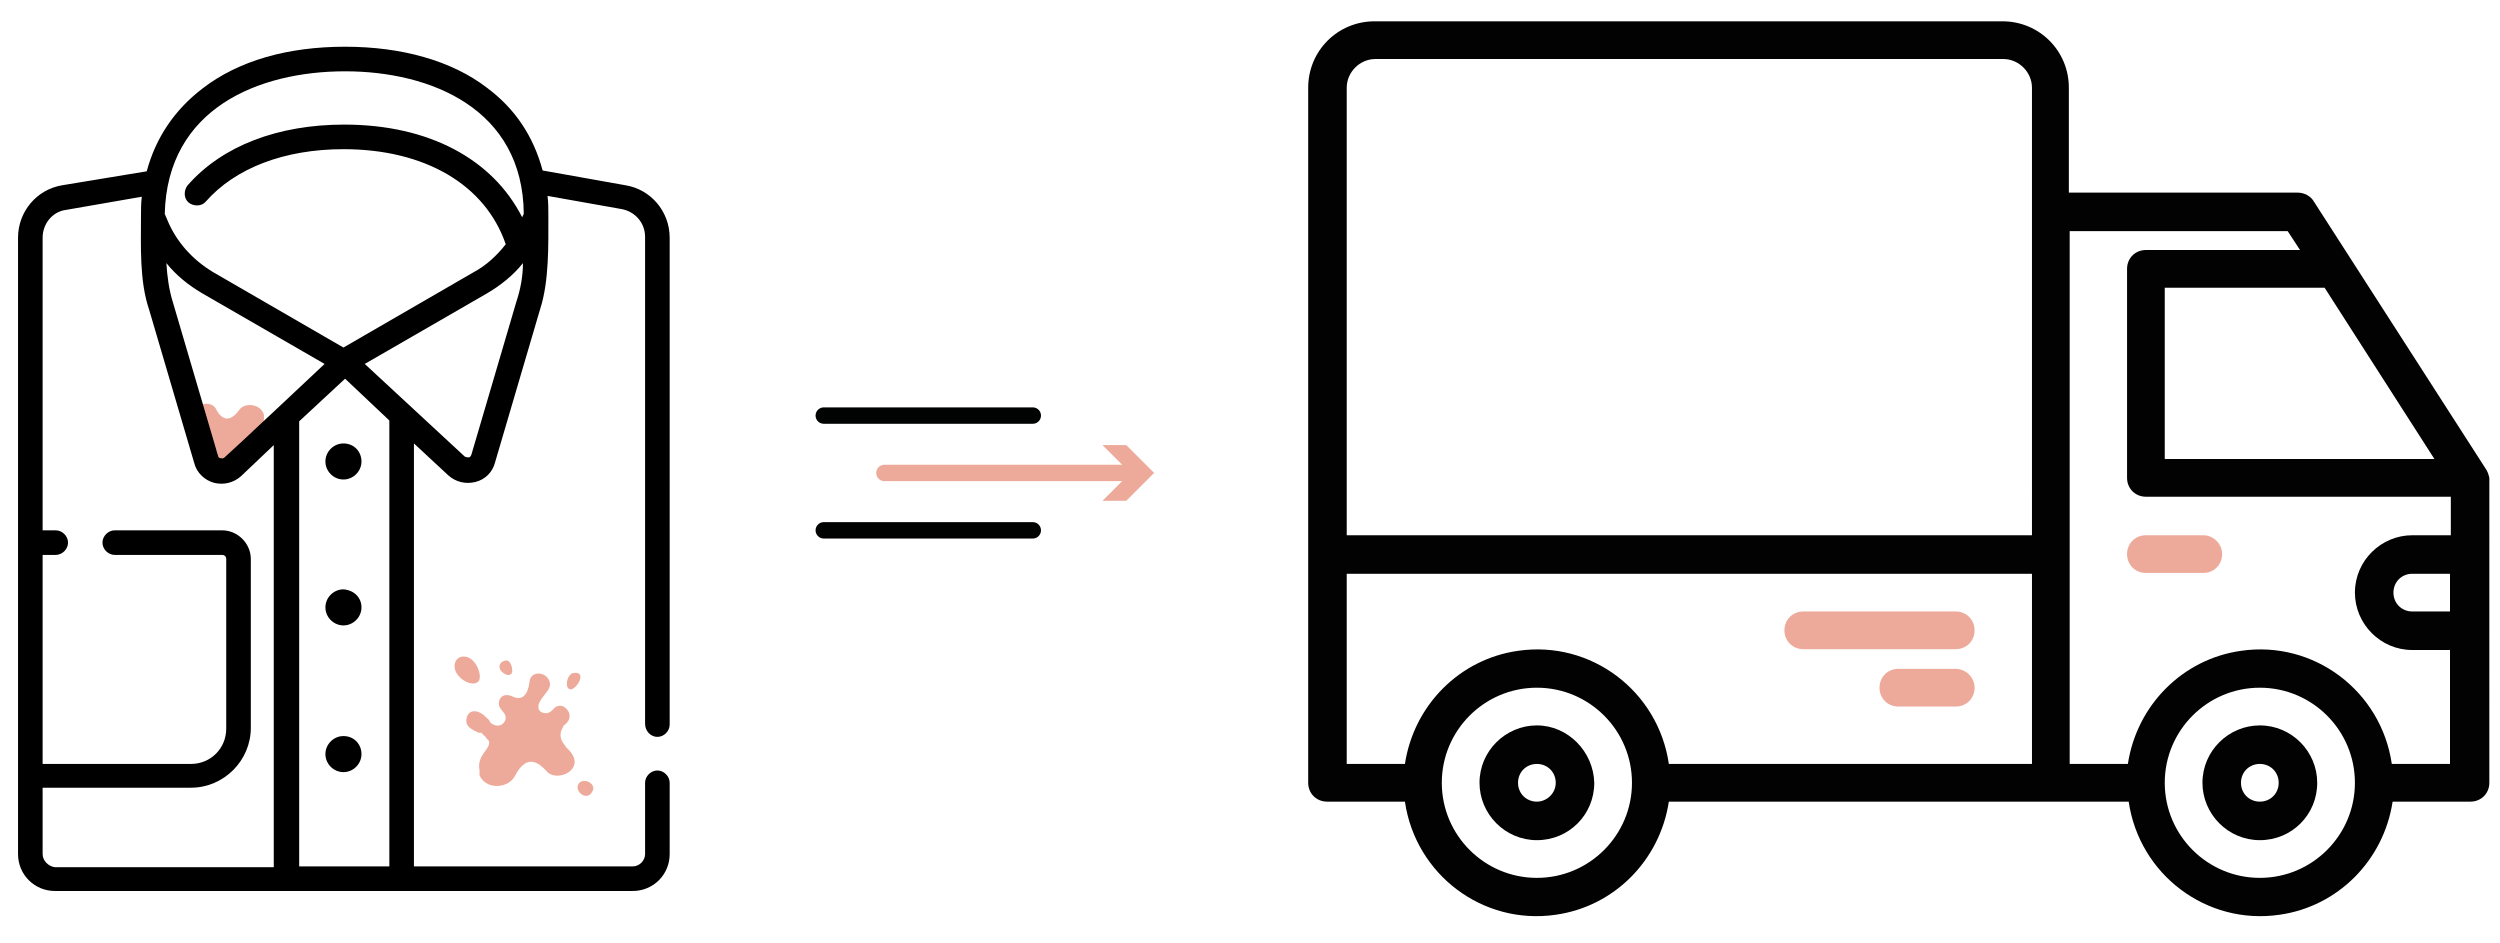 <?xml version="1.0" encoding="utf-8"?>
<!-- Generator: Adobe Illustrator 23.0.3, SVG Export Plug-In . SVG Version: 6.00 Build 0)  -->
<svg version="1.1" id="Layer_1" xmlns="http://www.w3.org/2000/svg" xmlns:xlink="http://www.w3.org/1999/xlink" x="0px" y="0px"
	 viewBox="0 0 305 115" style="enable-background:new 0 0 305 115;" xml:space="preserve">
<path style="fill:#020203;" d="M187.5,88.5c-3.8,0-7,3.1-7,7c0,3.8,3.1,7,7,7s7-3.1,7-7C194.4,91.7,191.3,88.5,187.5,88.5z
	 M187.5,97.8c-1.3,0-2.3-1-2.3-2.3c0-1.3,1-2.3,2.3-2.3s2.3,1,2.3,2.3C189.8,96.8,188.7,97.8,187.5,97.8z"/>
<path style="fill:#020203;" d="M275.7,88.5c-3.8,0-7,3.1-7,7c0,3.8,3.1,7,7,7s7-3.1,7-7C282.7,91.7,279.6,88.5,275.7,88.5z
	 M275.7,97.8c-1.3,0-2.3-1-2.3-2.3c0-1.3,1-2.3,2.3-2.3c1.3,0,2.3,1,2.3,2.3C278,96.8,277,97.8,275.7,97.8z"/>
<path style="fill:#020203;" d="M303.2,57.1l-20.9-32.5c-0.4-0.7-1.2-1.1-2-1.1h-27.9V10.7c0-4.5-3.6-8.1-8.1-8.1h-76.6
	c-4.5,0-8.1,3.6-8.1,8.1v84.8c0,1.3,1,2.3,2.3,2.3h9.5c1.3,8.9,9.5,15.1,18.4,13.8c7.1-1,12.7-6.6,13.8-13.8h56.1
	c1.3,8.9,9.5,15.1,18.4,13.8c7.1-1,12.7-6.6,13.8-13.8h9.5c1.3,0,2.3-1,2.3-2.3V58.3C303.6,57.9,303.5,57.5,303.2,57.1z
	 M187.5,107.1c-6.4,0-11.6-5.2-11.6-11.6c0-6.4,5.2-11.6,11.6-11.6c6.4,0,11.6,5.2,11.6,11.6C199.1,101.9,193.9,107.1,187.5,107.1z
	 M247.9,93.2h-44.3c-1.3-8.9-9.5-15.1-18.4-13.8c-7.1,1-12.7,6.6-13.8,13.8h-7.1V70h83.6V93.2z M247.9,65.3h-83.6V10.7
	c0-1.9,1.6-3.5,3.5-3.5h76.6c1.9,0,3.5,1.6,3.5,3.5V65.3z M283.6,35.1L297,56h-32.9V35.1H283.6z M275.7,107.1
	c-6.4,0-11.6-5.2-11.6-11.6c0-6.4,5.2-11.6,11.6-11.6s11.6,5.2,11.6,11.6C287.3,101.9,282.1,107.1,275.7,107.1z M298.9,74.6h-4.6
	c-1.3,0-2.3-1-2.3-2.3c0-1.3,1-2.3,2.3-2.3h4.6V74.6z M298.9,65.3h-4.6c-3.8,0-7,3.1-7,7c0,3.8,3.1,7,7,7h4.6v13.9h-7.1
	c-1.3-8.9-9.5-15.1-18.4-13.8c-7.1,1-12.7,6.6-13.8,13.8h-7.1v-65h26.6l1.5,2.3h-18.8c-1.3,0-2.3,1-2.3,2.3v25.5
	c0,1.3,1,2.3,2.3,2.3h37.2V65.3z"/>
<path style="fill:#EDAA9A;" d="M268.8,65.3h-7c-1.3,0-2.3,1-2.3,2.3s1,2.3,2.3,2.3h7c1.3,0,2.3-1,2.3-2.3S270,65.3,268.8,65.3z"/>
<path style="fill:#EDAA9A;" d="M220,79.2h18.6c1.3,0,2.3-1,2.3-2.3s-1-2.3-2.3-2.3H220c-1.3,0-2.3,1-2.3,2.3S218.7,79.2,220,79.2z"
	/>
<path style="fill:#EDAA9A;" d="M238.6,81.6h-7c-1.3,0-2.3,1-2.3,2.3s1,2.3,2.3,2.3h7c1.3,0,2.3-1,2.3-2.3S239.8,81.6,238.6,81.6z"/>
<g>
	<g>
		
			<line style="fill:none;stroke:#EDAA9A;stroke-width:2;stroke-linecap:round;stroke-miterlimit:10;" x1="107.9" y1="57.7" x2="138.5" y2="57.7"/>
		<g>
			<polygon style="fill:#EDAA9A;" points="134.5,61.1 137.9,57.7 134.5,54.3 137.4,54.3 140.8,57.7 137.4,61.1 			"/>
		</g>
	</g>
</g>
<line style="fill:none;stroke:#010202;stroke-width:2;stroke-linecap:round;stroke-linejoin:round;stroke-miterlimit:10;" x1="100.5" y1="50.7" x2="126" y2="50.7"/>
<line style="fill:none;stroke:#010202;stroke-width:2;stroke-linecap:round;stroke-linejoin:round;stroke-miterlimit:10;" x1="100.5" y1="64.7" x2="126" y2="64.7"/>
<g>
	<path style="fill:#EDAA9A;" d="M69.2,91.3c-0.1-0.1-0.2-0.2-0.3-0.4c0,0,0,0,0,0c-0.7-0.8-0.6-1.6-0.2-2.2c0,0,0,0,0,0
		c0,0,0,0,0-0.1c0,0,0,0,0,0c0,0,0,0,0,0c0,0,0,0,0,0c0,0,0,0,0,0c0,0,0,0,0,0c0,0,0,0,0,0c0,0,0,0,0,0c0,0,0,0,0,0c0,0,0,0,0,0
		c0,0,0,0,0,0c0,0,0,0,0.1-0.1c0,0,0,0,0,0c0.7-0.5,0.8-1.1,0.6-1.6c-0.3-0.6-0.9-1-1.5-0.7c-0.3,0.1-0.5,0.6-1.1,0.8
		c0,0-0.1,0-0.1,0c-0.1,0-0.1,0-0.2,0c0,0,0,0,0,0c-0.4,0-0.8-0.3-0.8-0.6c-0.2-1.1,1.5-2,1.4-3c-0.2-1.5-2.4-1.7-2.5-0.2
		c-0.2,1.6-0.9,2.3-2,1.8c-0.8-0.4-1.5-0.2-1.7,0.5c-0.2,0.7,0.3,1.1,0.6,1.5c0,0,0,0,0,0c0,0,0,0,0,0c0,0,0,0,0,0
		c0.6,0.8-0.3,1.9-1.3,1.4c-0.2-0.1-0.4-0.2-0.5-0.5c0,0-0.1-0.1-0.1-0.1c0,0,0,0,0,0c0,0,0-0.1-0.1-0.1c0,0,0,0,0,0
		c0,0,0,0-0.1-0.1c0,0-0.1-0.1-0.1-0.1c0,0,0,0,0,0c0,0,0,0-0.1-0.1c0,0,0,0,0,0c0,0-0.1,0-0.1-0.1c0,0,0,0,0,0
		c-1.1-0.9-2.1-0.6-2.2,0.5c-0.1,0.9,0.7,1.2,1.5,1.6c0,0,0,0,0.1,0c0,0,0,0,0,0c0,0,0.1,0,0.1,0c0,0,0,0,0,0c0,0,0.1,0,0.1,0
		c0,0,0,0,0,0c0,0,0.1,0,0.1,0.1c0,0,0,0,0,0c0,0,0.1,0,0.1,0.1c0,0,0,0,0,0c0,0,0.1,0,0.1,0.1c0,0,0,0,0,0c0,0,0.1,0,0.1,0.1
		c0,0,0,0,0,0c0,0,0.1,0,0.1,0.1c0,0,0,0,0,0c0,0,0.1,0,0.1,0.1c0,0,0,0,0,0c0,0,0,0.1,0.1,0.1c0,0,0,0,0,0c0,0,0,0.1,0.1,0.1
		c0,0,0,0,0,0c0,0,0,0.1,0.1,0.1c0,0,0,0,0,0c0.5,1-1.5,1.7-1.1,3.7c0,0,0,0,0,0c0,0,0,0,0,0.1c0,0,0,0,0,0.1c0,0,0,0,0,0
		c0,0,0,0,0,0.1c0,0,0,0,0,0c0,0,0,0,0,0.1c0,0,0,0,0,0c0,0,0,0.1,0,0.1c0,0,0,0,0,0c0,0,0,0.1,0,0.1c0,0,0,0,0,0
		c0.9,1.9,3.6,1.5,4.3,0.1c1.7-3.3,3.4-1.1,4.1-0.4C68.4,95.4,71.7,93.6,69.2,91.3z"/>
	<path style="fill:#EDAA9A;" d="M58.4,83.1c0.5-0.7-0.4-3.1-1.9-3c-0.9,0-1.5,1.2-0.6,2.3C56.6,83.3,57.9,83.7,58.4,83.1z"/>
	<path style="fill:#EDAA9A;" d="M61.4,82.1c0.7,0.5,1.1,0.2,1.1-0.3c0-0.3-0.2-1.4-0.9-1.2C60.8,80.8,60.7,81.6,61.4,82.1z"/>
	<path style="fill:#EDAA9A;" d="M70,82.1c-0.9,0.1-1.2,2.1-0.3,2C70.5,83.9,71.6,81.9,70,82.1z"/>
	<path style="fill:#EDAA9A;" d="M70.5,95.8c-0.3,0.9,1.2,2,1.8,0.7C72.8,95.5,70.9,94.7,70.5,95.8z"/>
</g>
<g>
	<path style="fill:#EDAA9A;" d="M28.3,56.8c0.4,0.3,0.7,0.3,1,0.1c0,0,0.1-0.1,0.1-0.1c0.1-0.1,0.1-0.1,0.2-0.2
		c0.2-0.5-0.1-0.8-0.3-1.1c0,0,0,0,0,0c0,0,0,0,0,0c0,0,0,0,0,0c-0.3-0.6,0.5-1.3,1.1-0.9c0.1,0.1,0.2,0.2,0.3,0.4
		c0,0,0,0.1,0.1,0.1c0,0,0,0,0,0c0,0,0,0,0,0.1c0,0,0,0,0,0c0,0,0,0,0,0.1c0,0,0,0.1,0.1,0.1c0,0,0,0,0,0c0,0,0,0,0,0.1c0,0,0,0,0,0
		c0,0,0,0,0,0.1c0,0,0,0,0,0c0,0,0,0,0,0c0.4-0.4,0.8-0.7,1.2-1.1c-0.2-0.1-0.3-0.2-0.5-0.4c0,0,0,0,0,0c0,0,0,0,0,0c0,0,0,0-0.1,0
		c0,0,0,0,0,0c0,0,0,0-0.1,0c0,0,0,0,0,0c0,0,0,0-0.1,0c0,0,0,0,0,0c0,0,0,0-0.1,0c0,0,0,0,0,0c0,0,0,0-0.1-0.1c0,0,0,0,0,0
		c0,0,0,0-0.1-0.1c0,0,0,0,0,0c0,0,0,0,0-0.1c0,0,0,0,0,0c0,0,0,0,0-0.1c0,0,0,0,0,0c0,0,0,0,0-0.1c0,0,0,0,0,0c0,0,0,0,0-0.1
		c0,0,0,0,0,0c0,0,0,0,0-0.1c0,0,0,0,0,0c-0.2-0.7,1.3-1,1.2-2.5c0,0,0,0,0,0c0,0,0,0,0,0c0,0,0,0,0,0c0,0,0,0,0,0c0,0,0,0,0,0
		c0,0,0,0,0,0c0,0,0,0,0-0.1c0,0,0,0,0,0c0,0,0,0,0-0.1c0,0,0,0,0,0c0,0,0,0,0-0.1c0,0,0,0,0,0c-0.4-1.4-2.4-1.5-3-0.6
		c-1.6,2.2-2.6,0.4-2.9-0.2c-0.8-1.2-3.4-0.3-1.9,1.6c0.1,0.1,0.1,0.2,0.2,0.3c0,0,0,0,0,0c0.4,0.6,0.3,1.2-0.1,1.6c0,0,0,0,0,0
		c0,0,0,0,0,0c0,0,0,0,0,0c0,0,0,0,0,0c0,0,0,0,0,0c0,0,0,0,0,0c0,0,0,0,0,0c0,0,0,0,0,0c0,0,0,0,0,0c0,0,0,0,0,0c0,0,0,0,0,0
		c0,0,0,0,0,0c0,0,0,0-0.1,0c0,0,0,0,0,0c-0.6,0.3-0.7,0.7-0.6,1.1c0.1,0.5,0.6,0.8,1,0.7c0.2-0.1,0.4-0.4,0.9-0.4c0,0,0,0,0.1,0
		c0.1,0,0.1,0,0.2,0c0,0,0,0,0,0c0.3,0.1,0.5,0.3,0.5,0.6c0,0.8-1.3,1.2-1.3,2c0,0.1,0,0.2,0.1,0.3c0.2,0.2,0.5,0.5,0.7,0.7
		c0.4,0.1,0.9,0,1-0.6C27,56.7,27.6,56.3,28.3,56.8z"/>
	<path style="fill:#EDAA9A;" d="M24.1,48.1c0.3-0.6-0.6-1.5-1.2-0.7C22.5,48,23.7,48.8,24.1,48.1z"/>
</g>
<g>
	<path d="M80.2,89.9c0.8,0,1.5-0.7,1.5-1.5V29c0-3.2-2.3-5.9-5.4-6.4l-10.1-1.8c-1.1-4.1-3.3-7.5-6.8-10.1C55.1,7.4,49,5.7,42.1,5.7
		c-7,0-13,1.7-17.4,5.1c-3.4,2.6-5.7,6-6.8,10.1L7.6,22.6c-3.1,0.5-5.4,3.2-5.4,6.4v75.2c0,2.5,2,4.5,4.5,4.5h70.5
		c2.5,0,4.5-2,4.5-4.5v-8.7c0-0.8-0.7-1.5-1.5-1.5c-0.8,0-1.5,0.7-1.5,1.5v8.7c0,0.8-0.7,1.5-1.5,1.5H50.5V54.1l4.2,3.9
		c0.9,0.8,2.1,1.1,3.3,0.8c1.2-0.3,2.1-1.2,2.4-2.4l5.5-18.7c1.1-3.4,1-7.8,1-11.4c0-0.8,0-1.6-0.1-2.4l9,1.6
		c1.7,0.3,2.9,1.7,2.9,3.4v59.4C78.7,89.2,79.4,89.9,80.2,89.9L80.2,89.9z M42.1,8.7c10.5,0,21.7,4.6,21.8,17.4l-0.2,0.4
		c-3.6-7.1-11.4-11.3-21.7-11.3c-8.1,0-14.9,2.6-19.1,7.4c-0.5,0.6-0.5,1.6,0.1,2.1c0.6,0.5,1.6,0.5,2.1-0.1
		c3.6-4.1,9.6-6.4,16.8-6.4c9.9,0,17.3,4.3,19.8,11.6c-1.1,1.4-2.4,2.6-3.9,3.4l-15.9,9.2l-15.9-9.2c-2.5-1.5-4.5-3.7-5.6-6.4
		l-0.3-0.7C20.4,13.2,31.6,8.7,42.1,8.7L42.1,8.7z M27.4,55.8c-0.2,0.2-0.4,0.1-0.5,0.1c-0.1,0-0.3-0.1-0.3-0.3l-5.5-18.7
		c-0.5-1.6-0.7-3.2-0.8-4.8c1.2,1.5,2.7,2.7,4.4,3.7l14.9,8.6C39.6,44.4,27.8,55.5,27.4,55.8L27.4,55.8z M5.2,104.2v-8.1h18.1
		c4,0,7.3-3.3,7.3-7.3V68.2c0-1.9-1.6-3.5-3.5-3.5H14c-0.8,0-1.5,0.7-1.5,1.5s0.7,1.5,1.5,1.5h13.1c0.3,0,0.5,0.2,0.5,0.5v20.7
		c0,2.4-1.9,4.3-4.3,4.3H5.2V67.7h1.6c0.8,0,1.5-0.7,1.5-1.5s-0.7-1.5-1.5-1.5H5.2V29c0-1.7,1.2-3.2,2.9-3.4l9.2-1.6
		c-0.1,0.8-0.1,1.6-0.1,2.4c0,3.6-0.2,7.9,1,11.4l5.5,18.7c0.3,1.2,1.3,2.1,2.4,2.4c1.2,0.3,2.4,0,3.3-0.8l4-3.8v51.5H6.7
		C5.9,105.7,5.2,105,5.2,104.2L5.2,104.2z M47.5,105.7h-11V51.4l5.6-5.2l5.4,5.1V105.7z M63,36.8l-5.5,18.7
		c-0.1,0.2-0.2,0.3-0.3,0.3c-0.1,0-0.3,0-0.5-0.1L44.5,44.4l14.9-8.6c1.7-1,3.2-2.2,4.4-3.7C63.8,33.7,63.5,35.3,63,36.8L63,36.8z
		 M63,36.8"/>
	<path d="M44.1,56.3c0,1.2-1,2.2-2.2,2.2c-1.2,0-2.2-1-2.2-2.2s1-2.2,2.2-2.2C43.2,54.1,44.1,55.1,44.1,56.3L44.1,56.3z M44.1,56.3"
		/>
	<path d="M44.1,74.1c0,1.2-1,2.2-2.2,2.2c-1.2,0-2.2-1-2.2-2.2c0-1.2,1-2.2,2.2-2.2C43.2,72,44.1,72.9,44.1,74.1L44.1,74.1z
		 M44.1,74.1"/>
	<path d="M44.1,92c0,1.2-1,2.2-2.2,2.2c-1.2,0-2.2-1-2.2-2.2s1-2.2,2.2-2.2C43.2,89.8,44.1,90.8,44.1,92L44.1,92z M44.1,92"/>
</g>
</svg>
